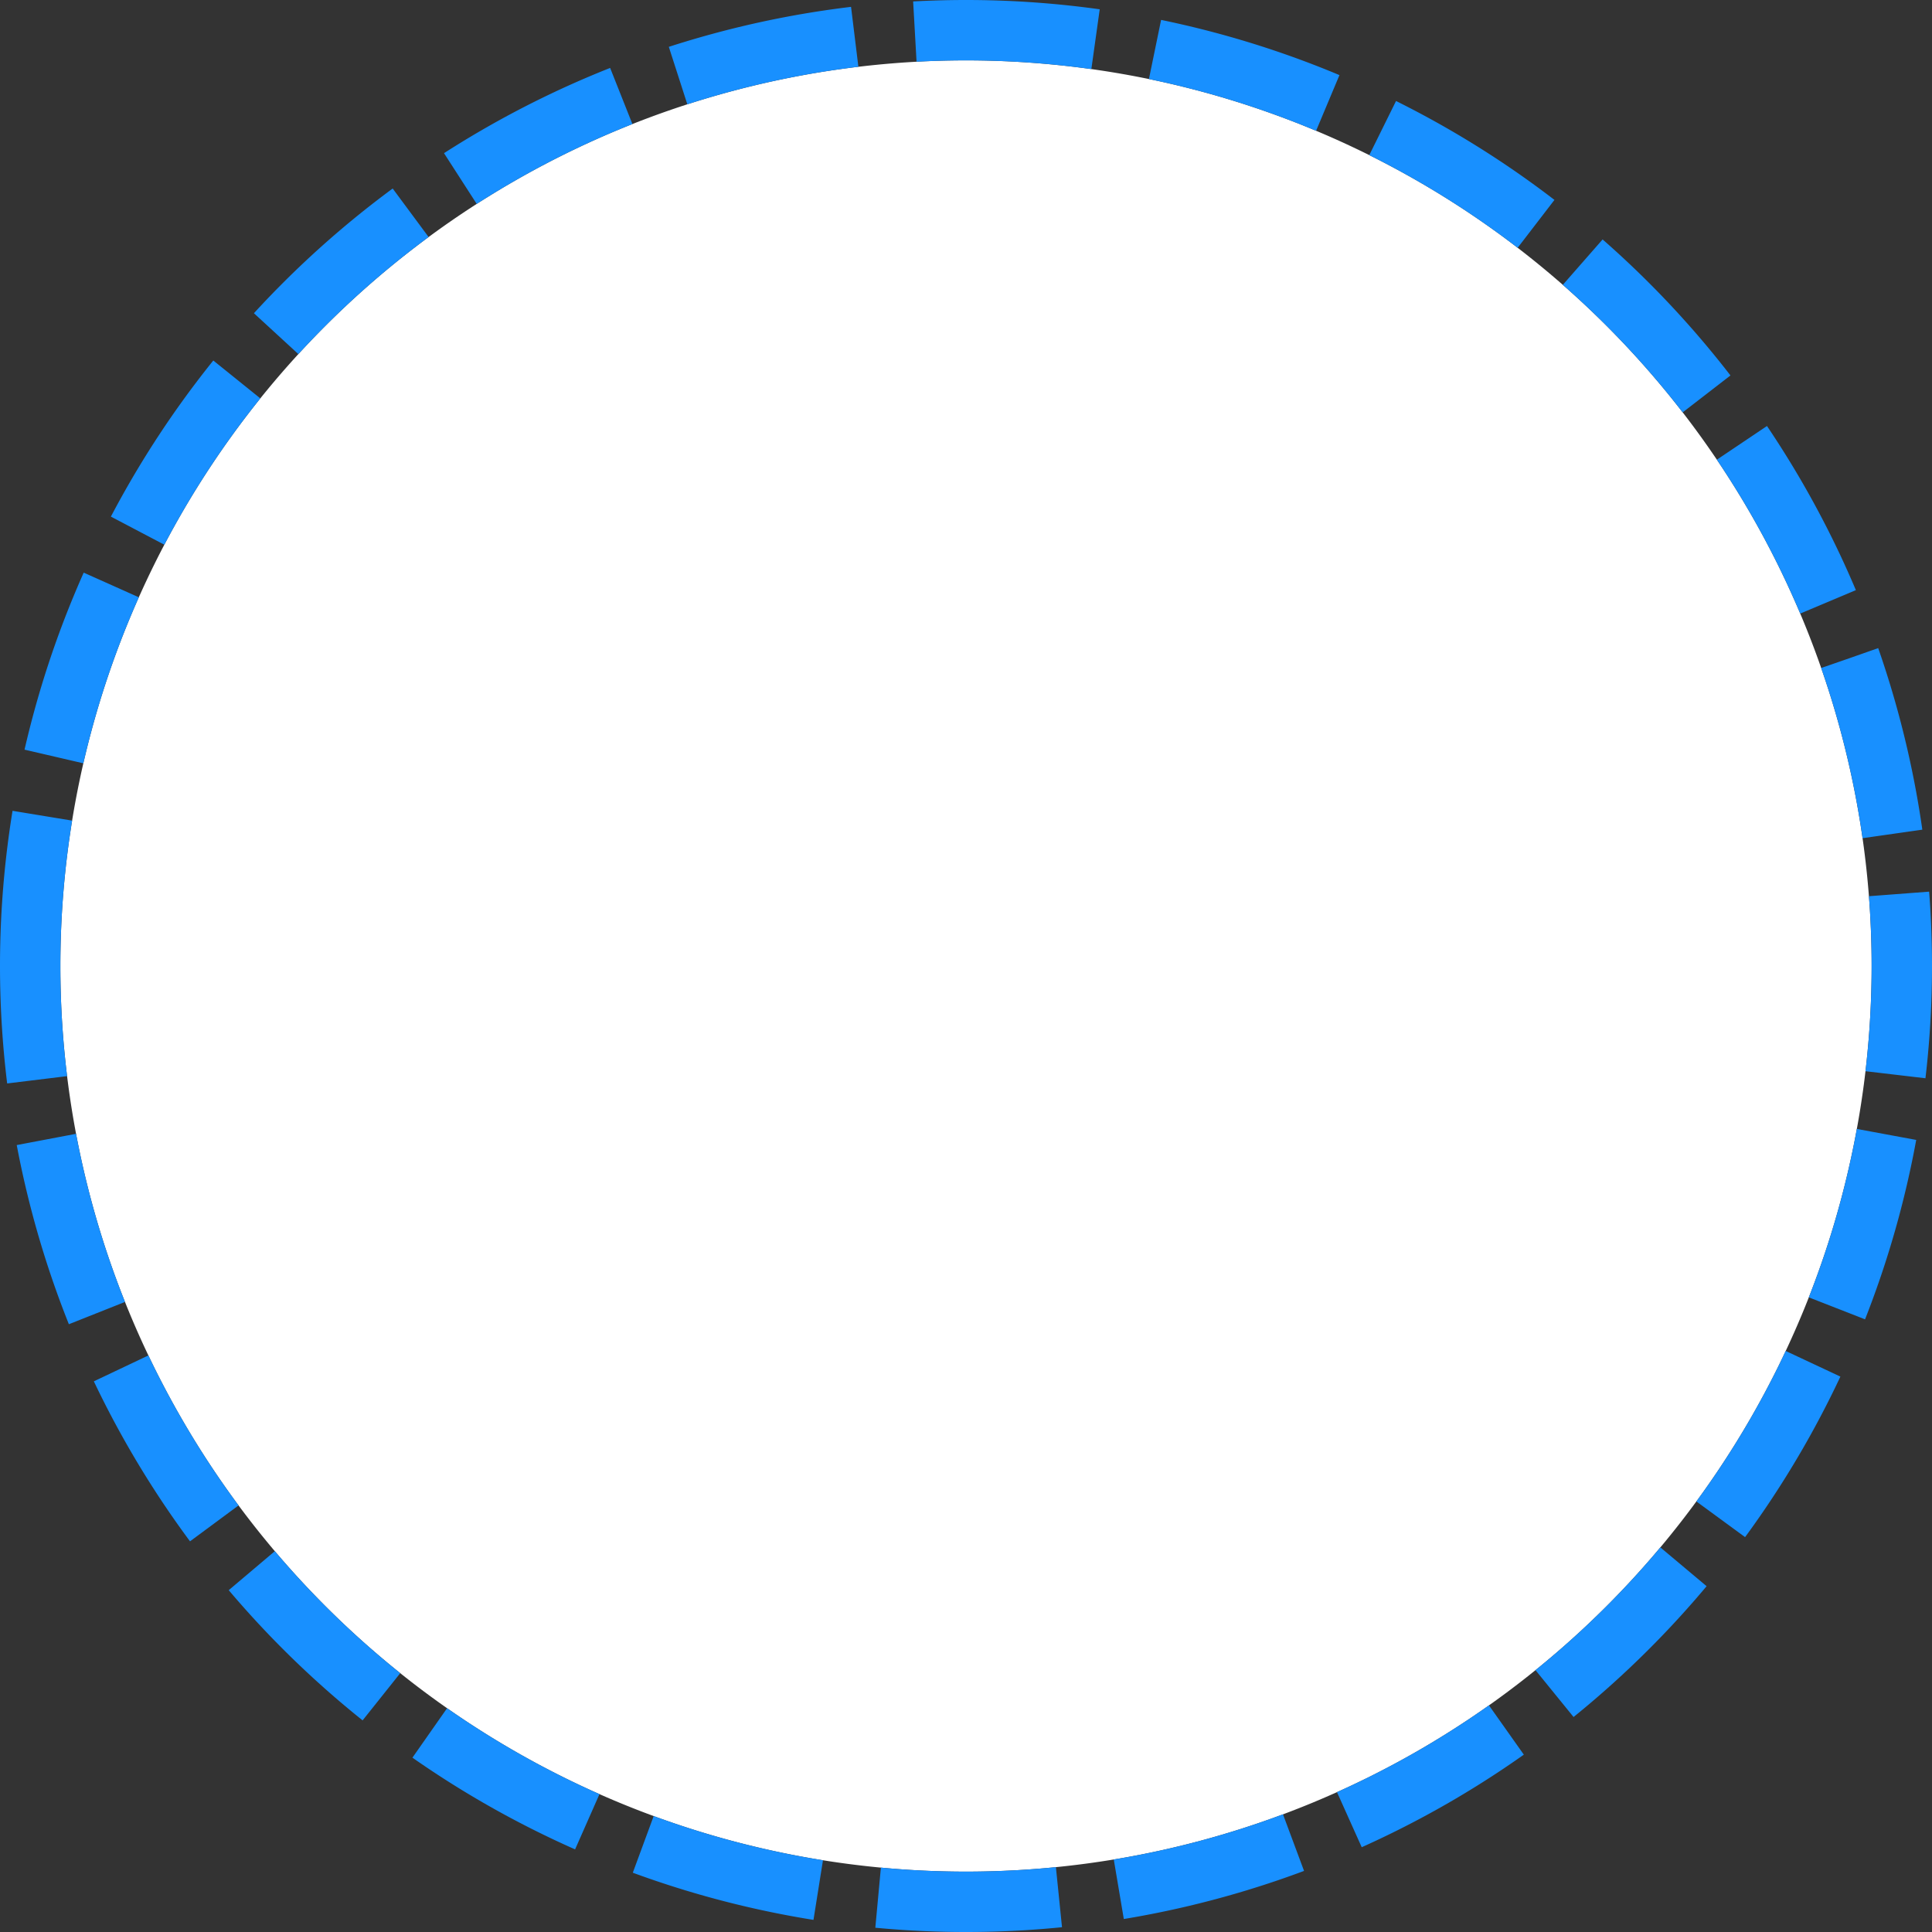 ﻿<?xml version="1.0" encoding="utf-8"?>
<svg version="1.1" xmlns:xlink="http://www.w3.org/1999/xlink" width="32px" height="32px" xmlns="http://www.w3.org/2000/svg">
  <rect width="100%" height="100%" fill="#333333" stroke="none"/>
  <g transform="matrix(1 0 0 1 -192 -477 )">
    <path d="M 193 493  A 15 15 0 0 1 208 478 A 15 15 0 0 1 223 493 A 15 15 0 0 1 208 508 A 15 15 0 0 1 193 493 Z " fill-rule="nonzero" fill="#ffffff" stroke="none" />
    <path d="M 192.5 493  A 15.5 15.5 0 0 1 208 477.5 A 15.5 15.5 0 0 1 223.5 493 A 15.5 15.5 0 0 1 208 508.5 A 15.5 15.5 0 0 1 192.5 493 Z " stroke-width="1" stroke-dasharray="3,1" stroke="#1890ff" fill="none" stroke-dashoffset="0.5" />
  </g>
</svg>